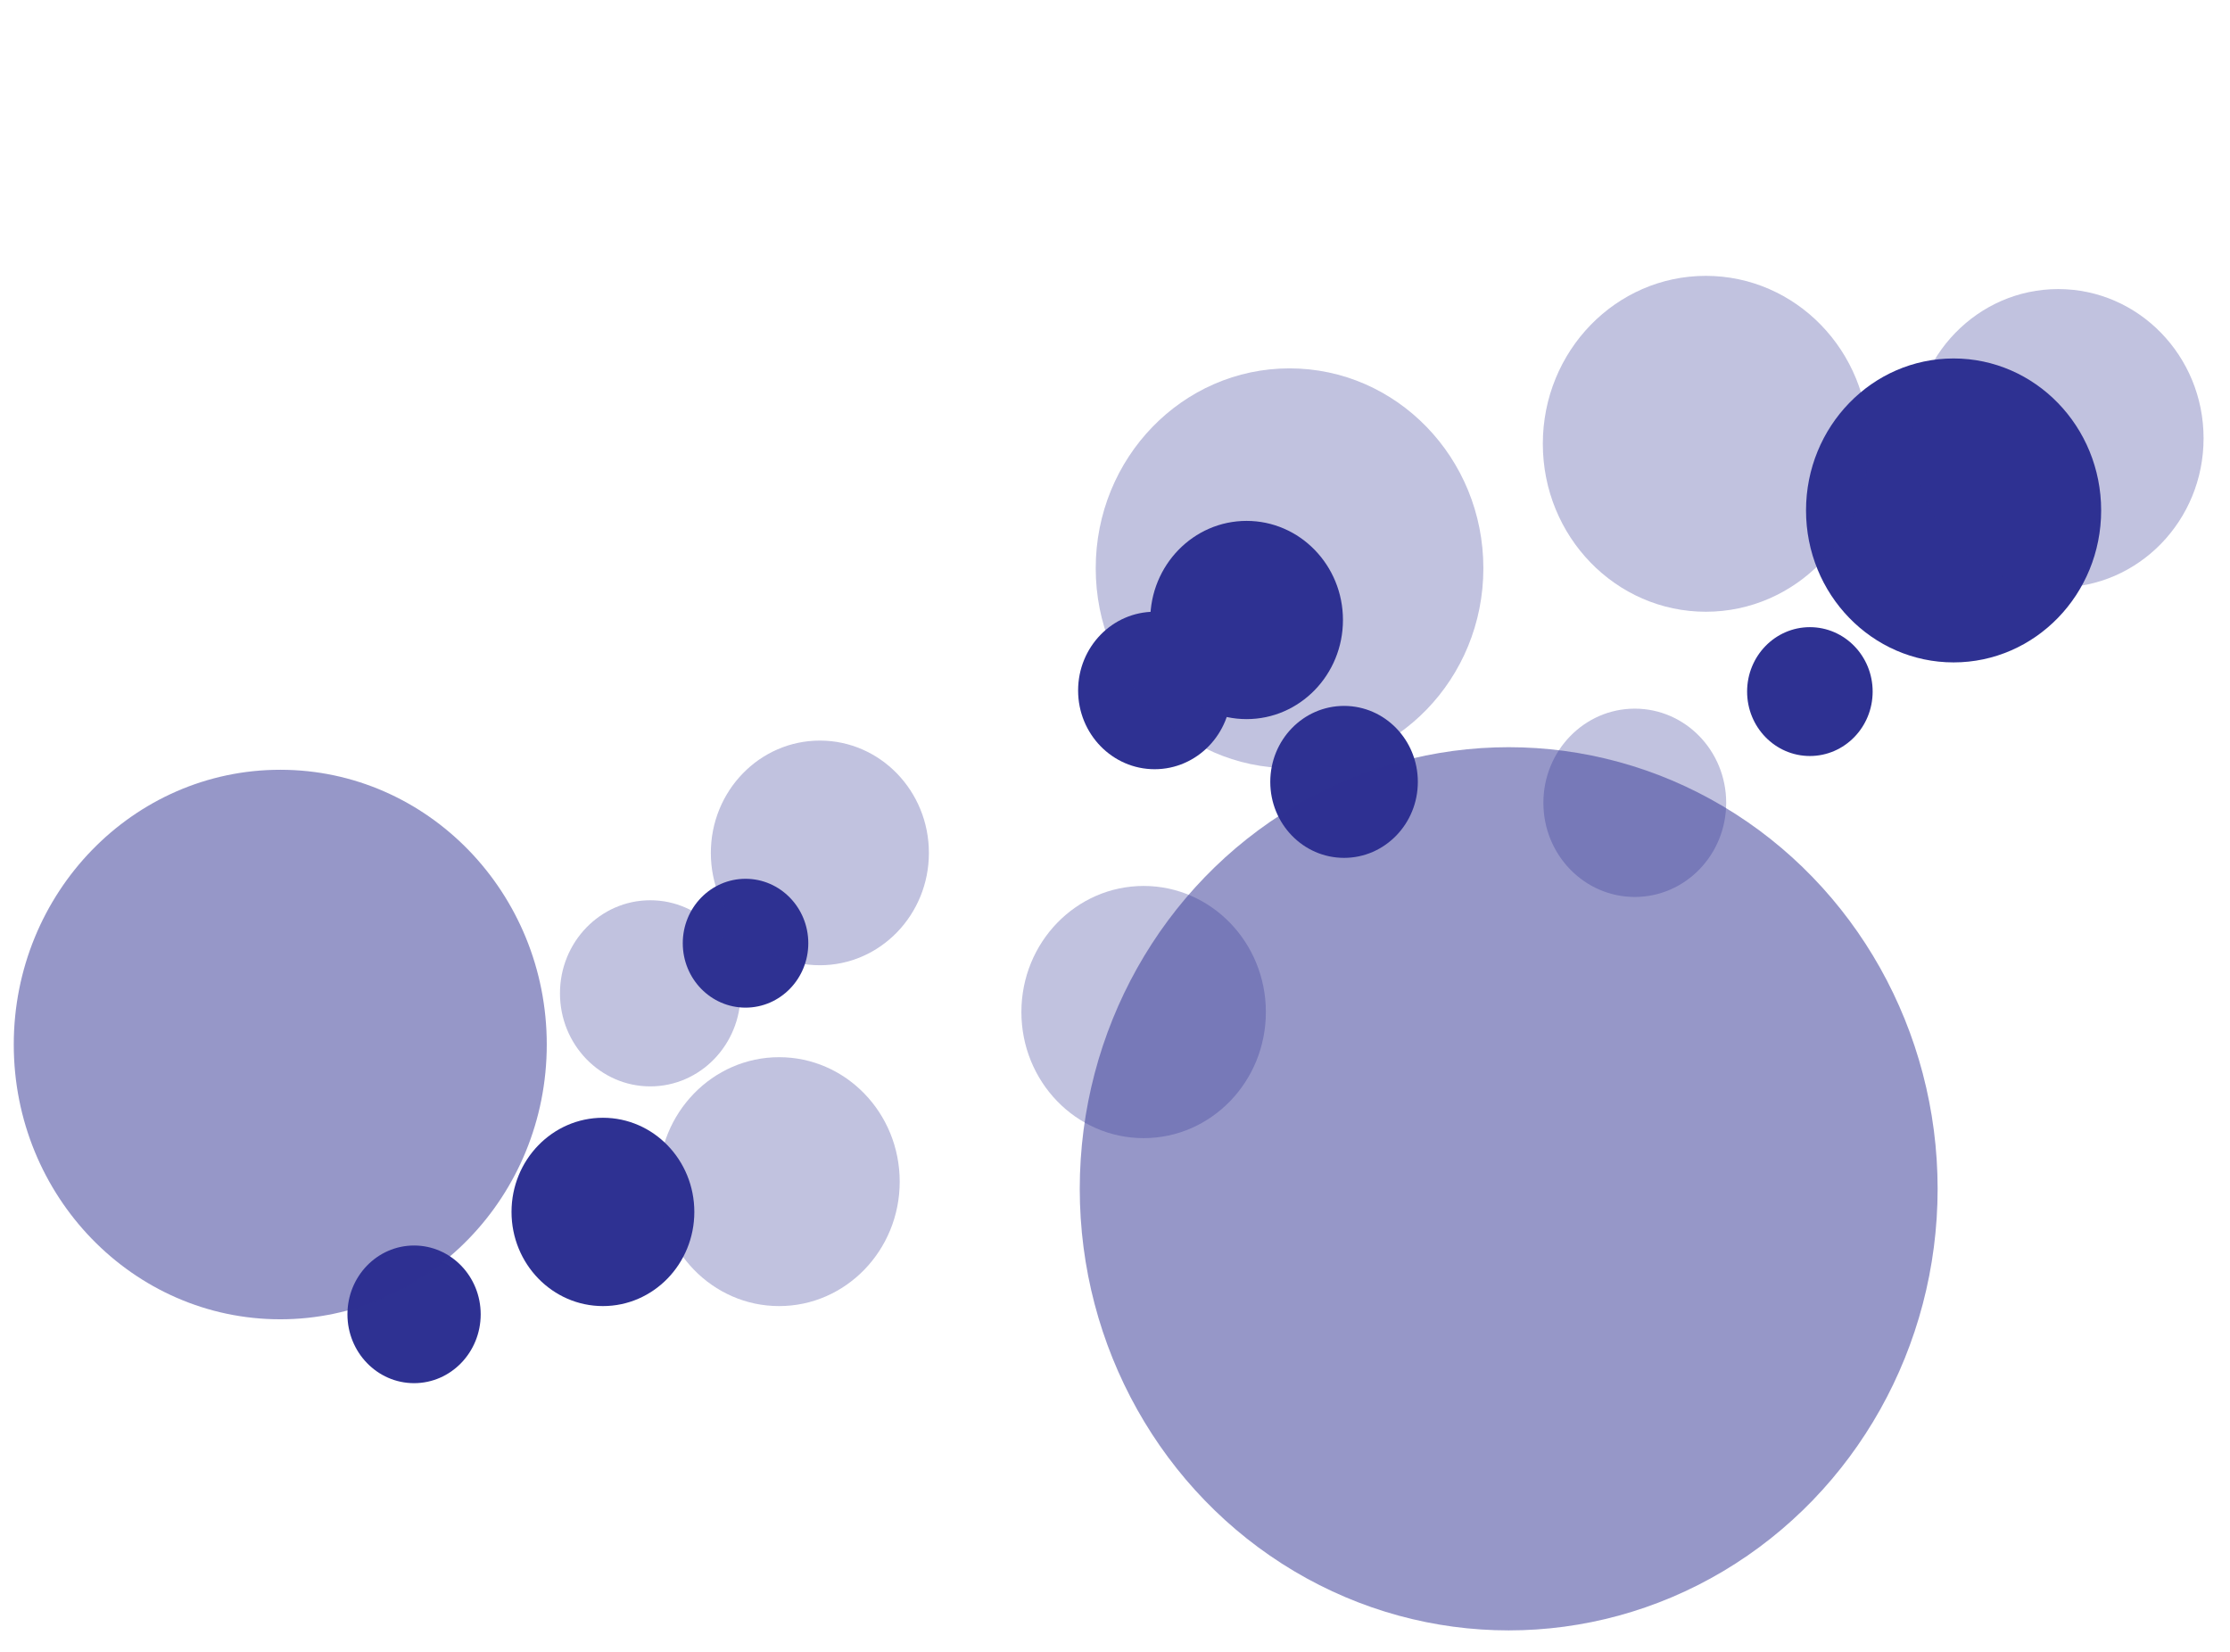 <?xml version="1.0" encoding="utf-8"?>
<!-- Generator: Adobe Illustrator 24.0.1, SVG Export Plug-In . SVG Version: 6.00 Build 0)  -->
<svg version="1.1" id="Layer_1" xmlns="http://www.w3.org/2000/svg" xmlns:xlink="http://www.w3.org/1999/xlink" x="0px" y="0px"
	 viewBox="0 0 405 300" style="enable-background:new 0 0 405 300;" xml:space="preserve">
<style type="text/css">
	.st0{fill:none;}
	.st1{fill:#2E3192;}
	.st2{opacity:0.3;}
	.st3{opacity:0.5;fill:#2E3192;enable-background:new    ;}
</style>
<title>01</title>
<g id="SVGgroupcirc">
	<polygon class="st0" points="325.6,117.5 330.7,62.6 384,67.8 378.9,122.7 	"/>
	<ellipse class="st1" cx="354.8" cy="92.7" rx="26.8" ry="27.6"/>
	<polygon class="st0" points="194.5,138.3 197.1,109.8 224.8,112.5 222.2,141 	"/>
	<ellipse class="st1" cx="209.7" cy="125.4" rx="13.9" ry="14.3"/>
	<polygon class="st0" points="148.5,199.6 153.4,146.1 205.4,151.2 200.5,204.7 	"/>
	<polygon class="st0" points="91.4,235.5 94.5,201.4 127.6,204.6 124.5,238.7 	"/>
	<ellipse class="st1" cx="109.5" cy="220.1" rx="16.6" ry="17.1"/>
	<polygon class="st0" points="258.9,118.8 262.7,78.1 302.1,82 298.4,122.6 	"/>
	<polygon class="st0" points="229.5,154.4 232,126.9 258.7,129.6 256.2,157 	"/>
	<ellipse class="st1" cx="244.1" cy="142" rx="13.4" ry="13.8"/>
	<polygon class="st0" points="122.9,181.9 125.1,158.6 147.7,160.8 145.6,184.1 	"/>
	<ellipse class="st1" cx="135.4" cy="171.3" rx="11.4" ry="11.7"/>
	<polygon class="st0" points="316.3,136.1 318.4,112.8 341.1,115 338.9,138.4 	"/>
	<ellipse class="st1" cx="328.7" cy="125.6" rx="11.4" ry="11.7"/>
	<g class="st2">
		<polygon class="st0" points="258.6,55.7 263.6,1.1 316.6,6.3 311.6,60.9 		"/>
		<polygon class="st0" points="195.8,135.9 202.5,63.6 272.6,70.5 265.9,142.8 		"/>
		<ellipse class="st1" cx="234.2" cy="103.2" rx="35.2" ry="36.3"/>
		<polygon class="st0" points="127.2,173.3 131,132.7 170.4,136.5 166.7,177.1 		"/>
		<ellipse class="st1" cx="148.9" cy="154.9" rx="19.8" ry="20.4"/>
	</g>
	<g class="st2">
		<polygon class="st0" points="277.5,108.1 283.1,47.3 342.1,53.1 336.5,113.8 		"/>
		<ellipse class="st1" cx="309.8" cy="80.6" rx="29.6" ry="30.5"/>
	</g>
	<polygon class="st0" points="61.9,249.9 64.2,225 88.4,227.4 86.1,252.3 	"/>
	<ellipse class="st1" cx="75.2" cy="238.7" rx="12.1" ry="12.5"/>
	<polygon class="st0" points="149.3,144.8 151.6,119.5 176.2,121.9 173.9,147.2 	"/>
	<polygon class="st0" points="207.3,128.9 210.6,93 245.5,96.4 242.2,132.3 	"/>
	<ellipse class="st1" cx="226.4" cy="112.6" rx="17.5" ry="18"/>
	<g class="st2">
		<polygon class="st0" points="345,104 350,50 402.5,55.1 397.5,109.2 		"/>
		<ellipse class="st1" cx="373.8" cy="79.6" rx="26.4" ry="27.1"/>
		<polygon class="st0" points="278.7,161.2 281.9,127.1 314.9,130.4 311.8,164.4 		"/>
		<ellipse class="st1" cx="296.9" cy="145.8" rx="16.6" ry="17.1"/>
		<polygon class="st0" points="183.4,204.4 187.6,158.8 231.9,163.1 227.7,208.7 		"/>
		<ellipse class="st1" cx="207.7" cy="183.8" rx="22.2" ry="22.9"/>
		<polygon class="st0" points="100.2,195.5 103.3,162 135.9,165.2 132.8,198.7 		"/>
		<ellipse class="st1" cx="118.1" cy="180.4" rx="16.4" ry="16.9"/>
		<polygon class="st0" points="117.6,234.9 121.7,189.9 165.4,194.2 161.3,239.2 		"/>
		<ellipse class="st1" cx="141.5" cy="214.6" rx="21.9" ry="22.6"/>
		<polygon class="st0" points="326.2,163.2 330.4,118.2 374.1,122.5 369.9,167.5 		"/>
	</g>
	<ellipse class="st3" cx="274" cy="215.9" rx="77.9" ry="80.2"/>
	<ellipse class="st3" cx="50.9" cy="189.7" rx="48.4" ry="49.9"/>
</g>
</svg>
